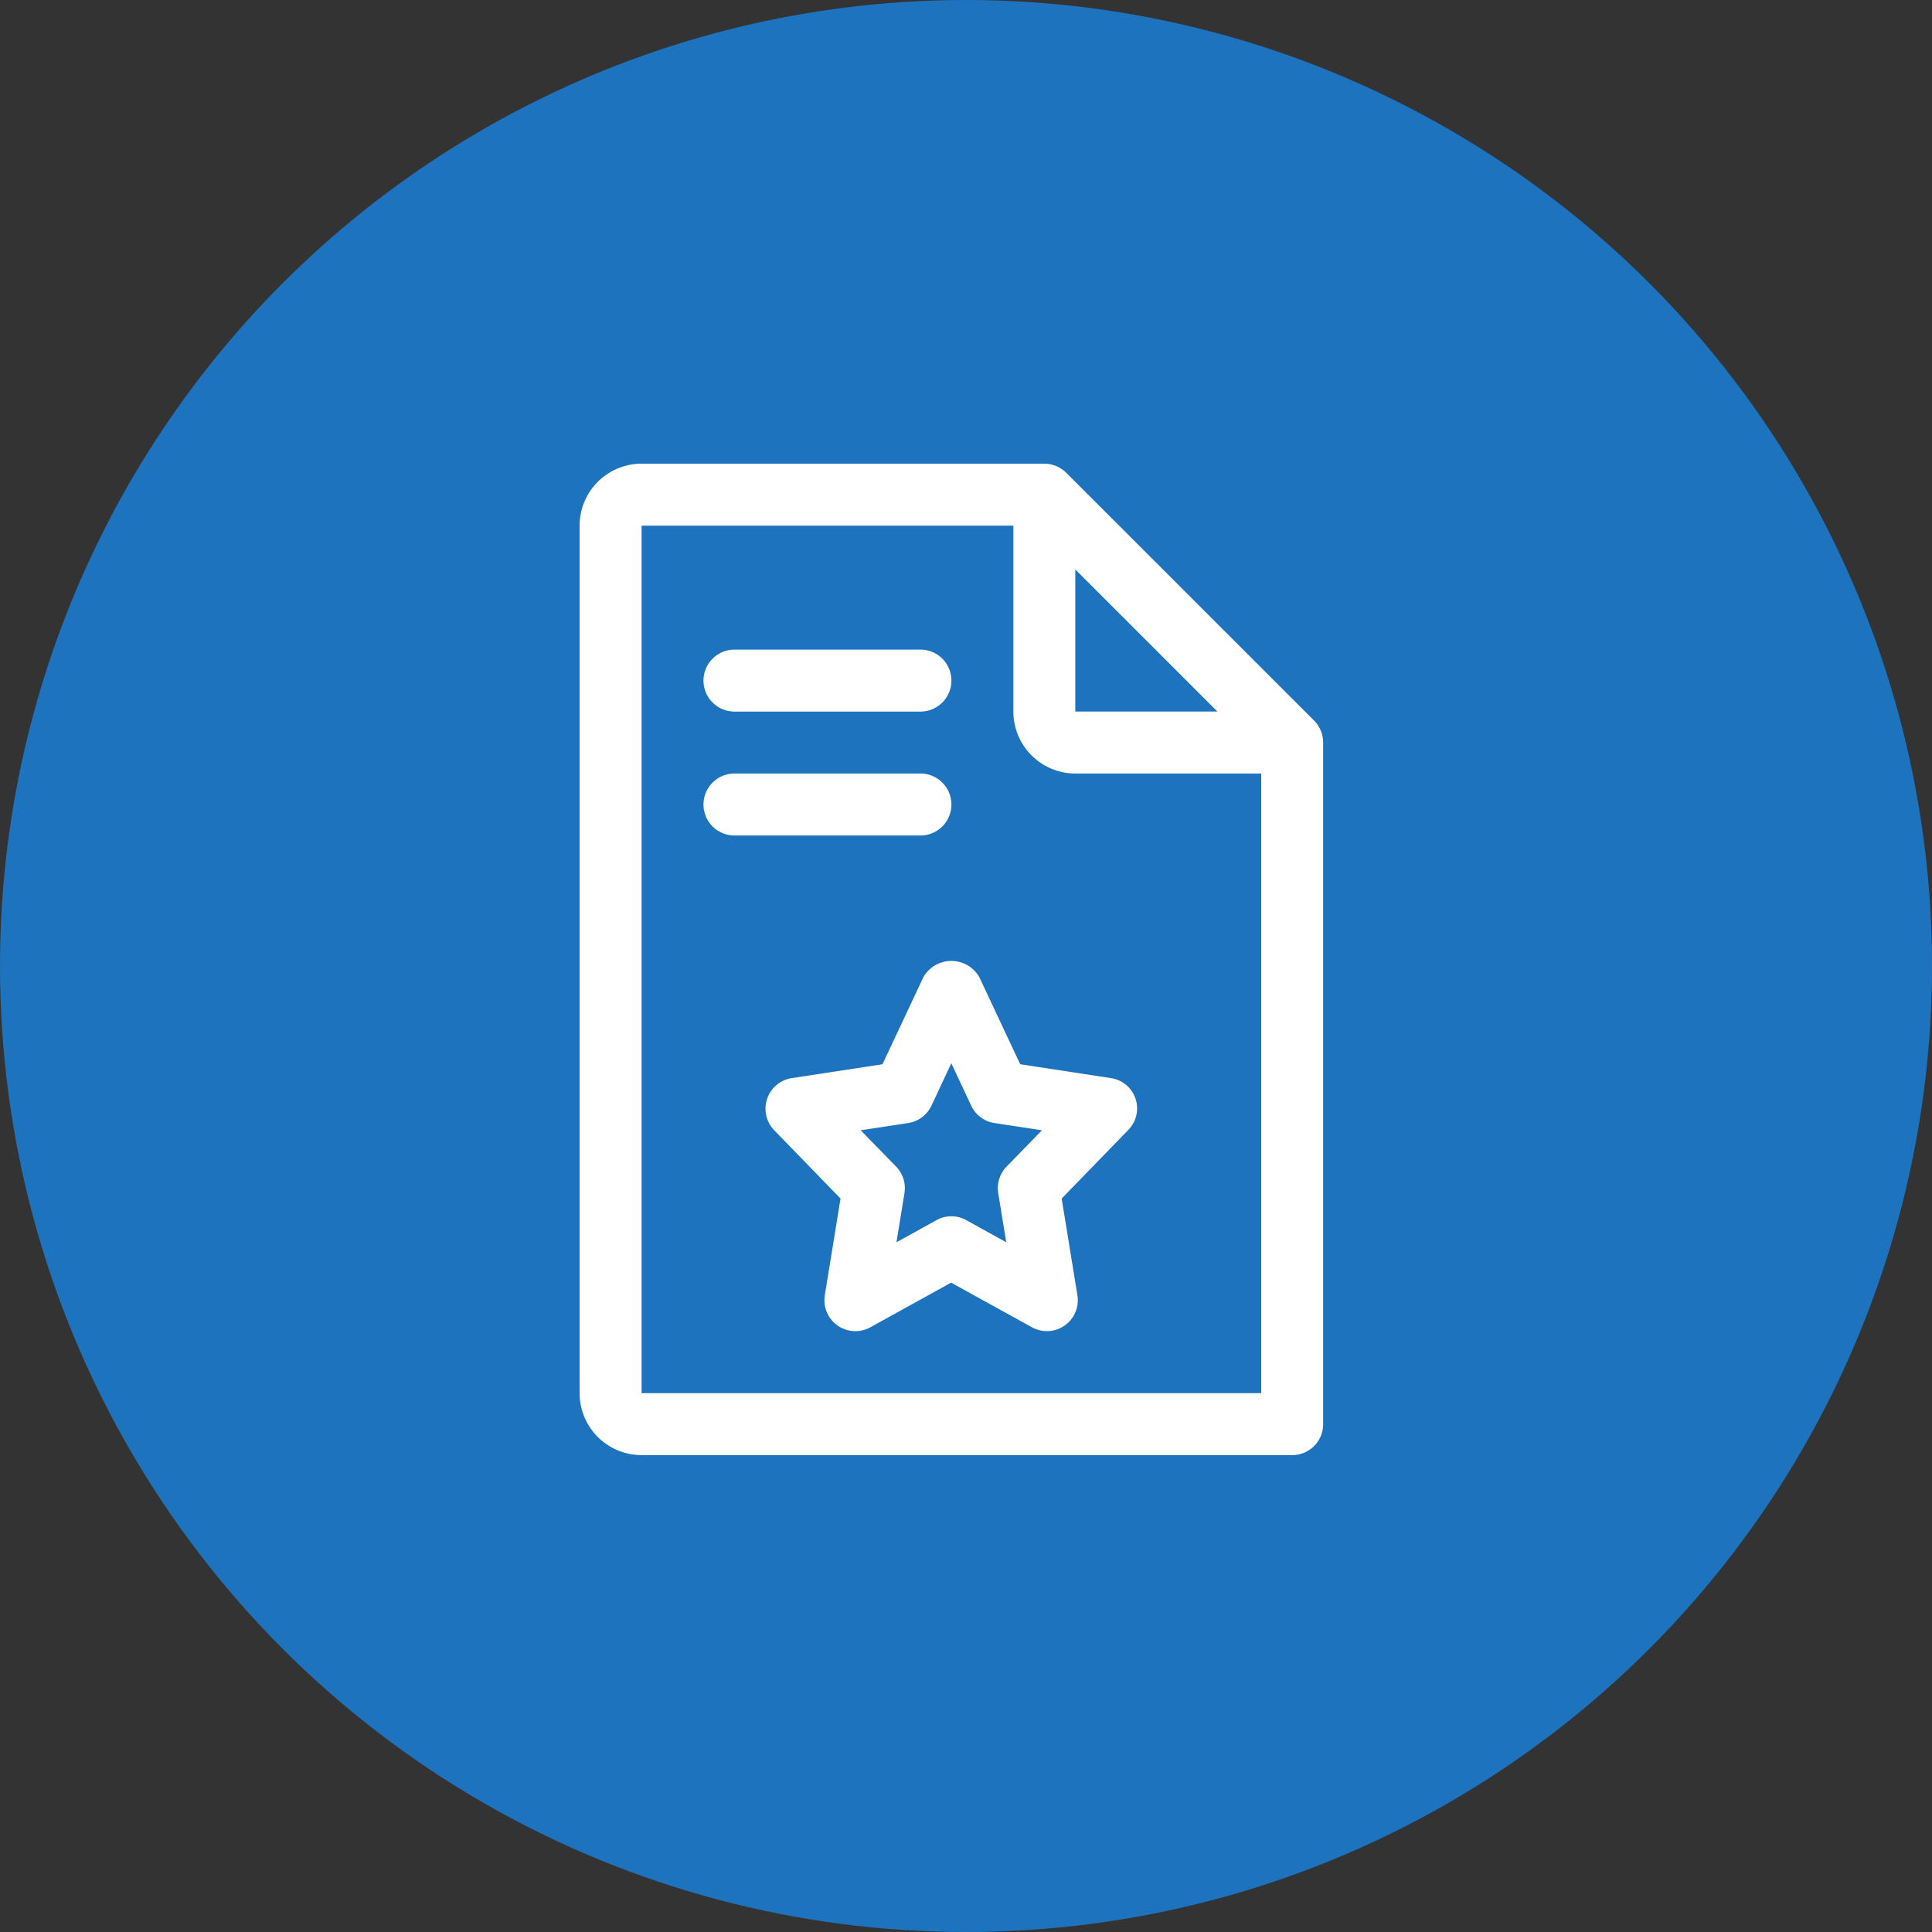 <svg xmlns="http://www.w3.org/2000/svg" width="35" height="35" viewBox="0 0 35 35">
  <rect x="0" y="0" width="35" height="35" fill="#333333" stroke="none"/>
  <g id="wishlistblue" transform="translate(-276 -79)">
    <circle id="Ellipse_23" data-name="Ellipse 23" cx="17.5" cy="17.5" r="17.5" transform="translate(276 79)" fill="#1e73be"/>
    <g id="wishlist" transform="translate(286.5 87.4)">
      <g id="Group_4" data-name="Group 4" transform="translate(0 0)">
        <g id="Group_3" data-name="Group 3">
          <path id="Path_1" data-name="Path 1" d="M77.427,4.836a.555.555,0,0,0-.121-.182L72.816.165a.569.569,0,0,0-.4-.165h-7.3A1.124,1.124,0,0,0,64,1.123V16.838a1.124,1.124,0,0,0,1.123,1.123H76.909a.561.561,0,0,0,.561-.561V5.051A.56.56,0,0,0,77.427,4.836ZM72.98,1.916,75.554,4.49H72.98Zm3.368,14.922H65.123V1.123h6.735V4.49A1.124,1.124,0,0,0,72.98,5.613h3.368Z" transform="translate(-64 0)" fill="#fff"/>
        </g>
      </g>
      <g id="Group_6" data-name="Group 6" transform="translate(2.245 3.368)">
        <g id="Group_5" data-name="Group 5">
          <path id="Path_2" data-name="Path 2" d="M131.929,96h-3.368a.561.561,0,1,0,0,1.123h3.368a.561.561,0,1,0,0-1.123Z" transform="translate(-128 -96)" fill="#fff"/>
        </g>
      </g>
      <g id="Group_8" data-name="Group 8" transform="translate(2.245 5.613)">
        <g id="Group_7" data-name="Group 7">
          <path id="Path_3" data-name="Path 3" d="M131.929,160h-3.368a.561.561,0,1,0,0,1.123h3.368a.561.561,0,1,0,0-1.123Z" transform="translate(-128 -160)" fill="#fff"/>
        </g>
      </g>
      <g id="Group_10" data-name="Group 10" transform="translate(3.368 9.008)">
        <g id="Group_9" data-name="Group 9" transform="translate(0)">
          <path id="Path_4" data-name="Path 4" d="M166.725,259.291a.555.555,0,0,0-.447-.376l-1.643-.251-.74-1.576a.583.583,0,0,0-1.015,0l-.74,1.576-1.643.251a.561.561,0,0,0-.317.946l1.2,1.236-.285,1.751a.561.561,0,0,0,.825.581l1.463-.809,1.463.808a.56.56,0,0,0,.825-.58l-.285-1.751,1.2-1.236A.557.557,0,0,0,166.725,259.291Zm-2.335,1.225a.564.564,0,0,0-.153.483l.145.89-.723-.4a.557.557,0,0,0-.543,0l-.723.4.145-.89a.56.56,0,0,0-.153-.483l-.64-.656.86-.131a.559.559,0,0,0,.423-.317l.359-.766.359.766a.559.559,0,0,0,.423.317l.86.131Z" transform="translate(-160.021 -256.792)" fill="#fff"/>
        </g>
      </g>
    </g>
  </g>
</svg>
